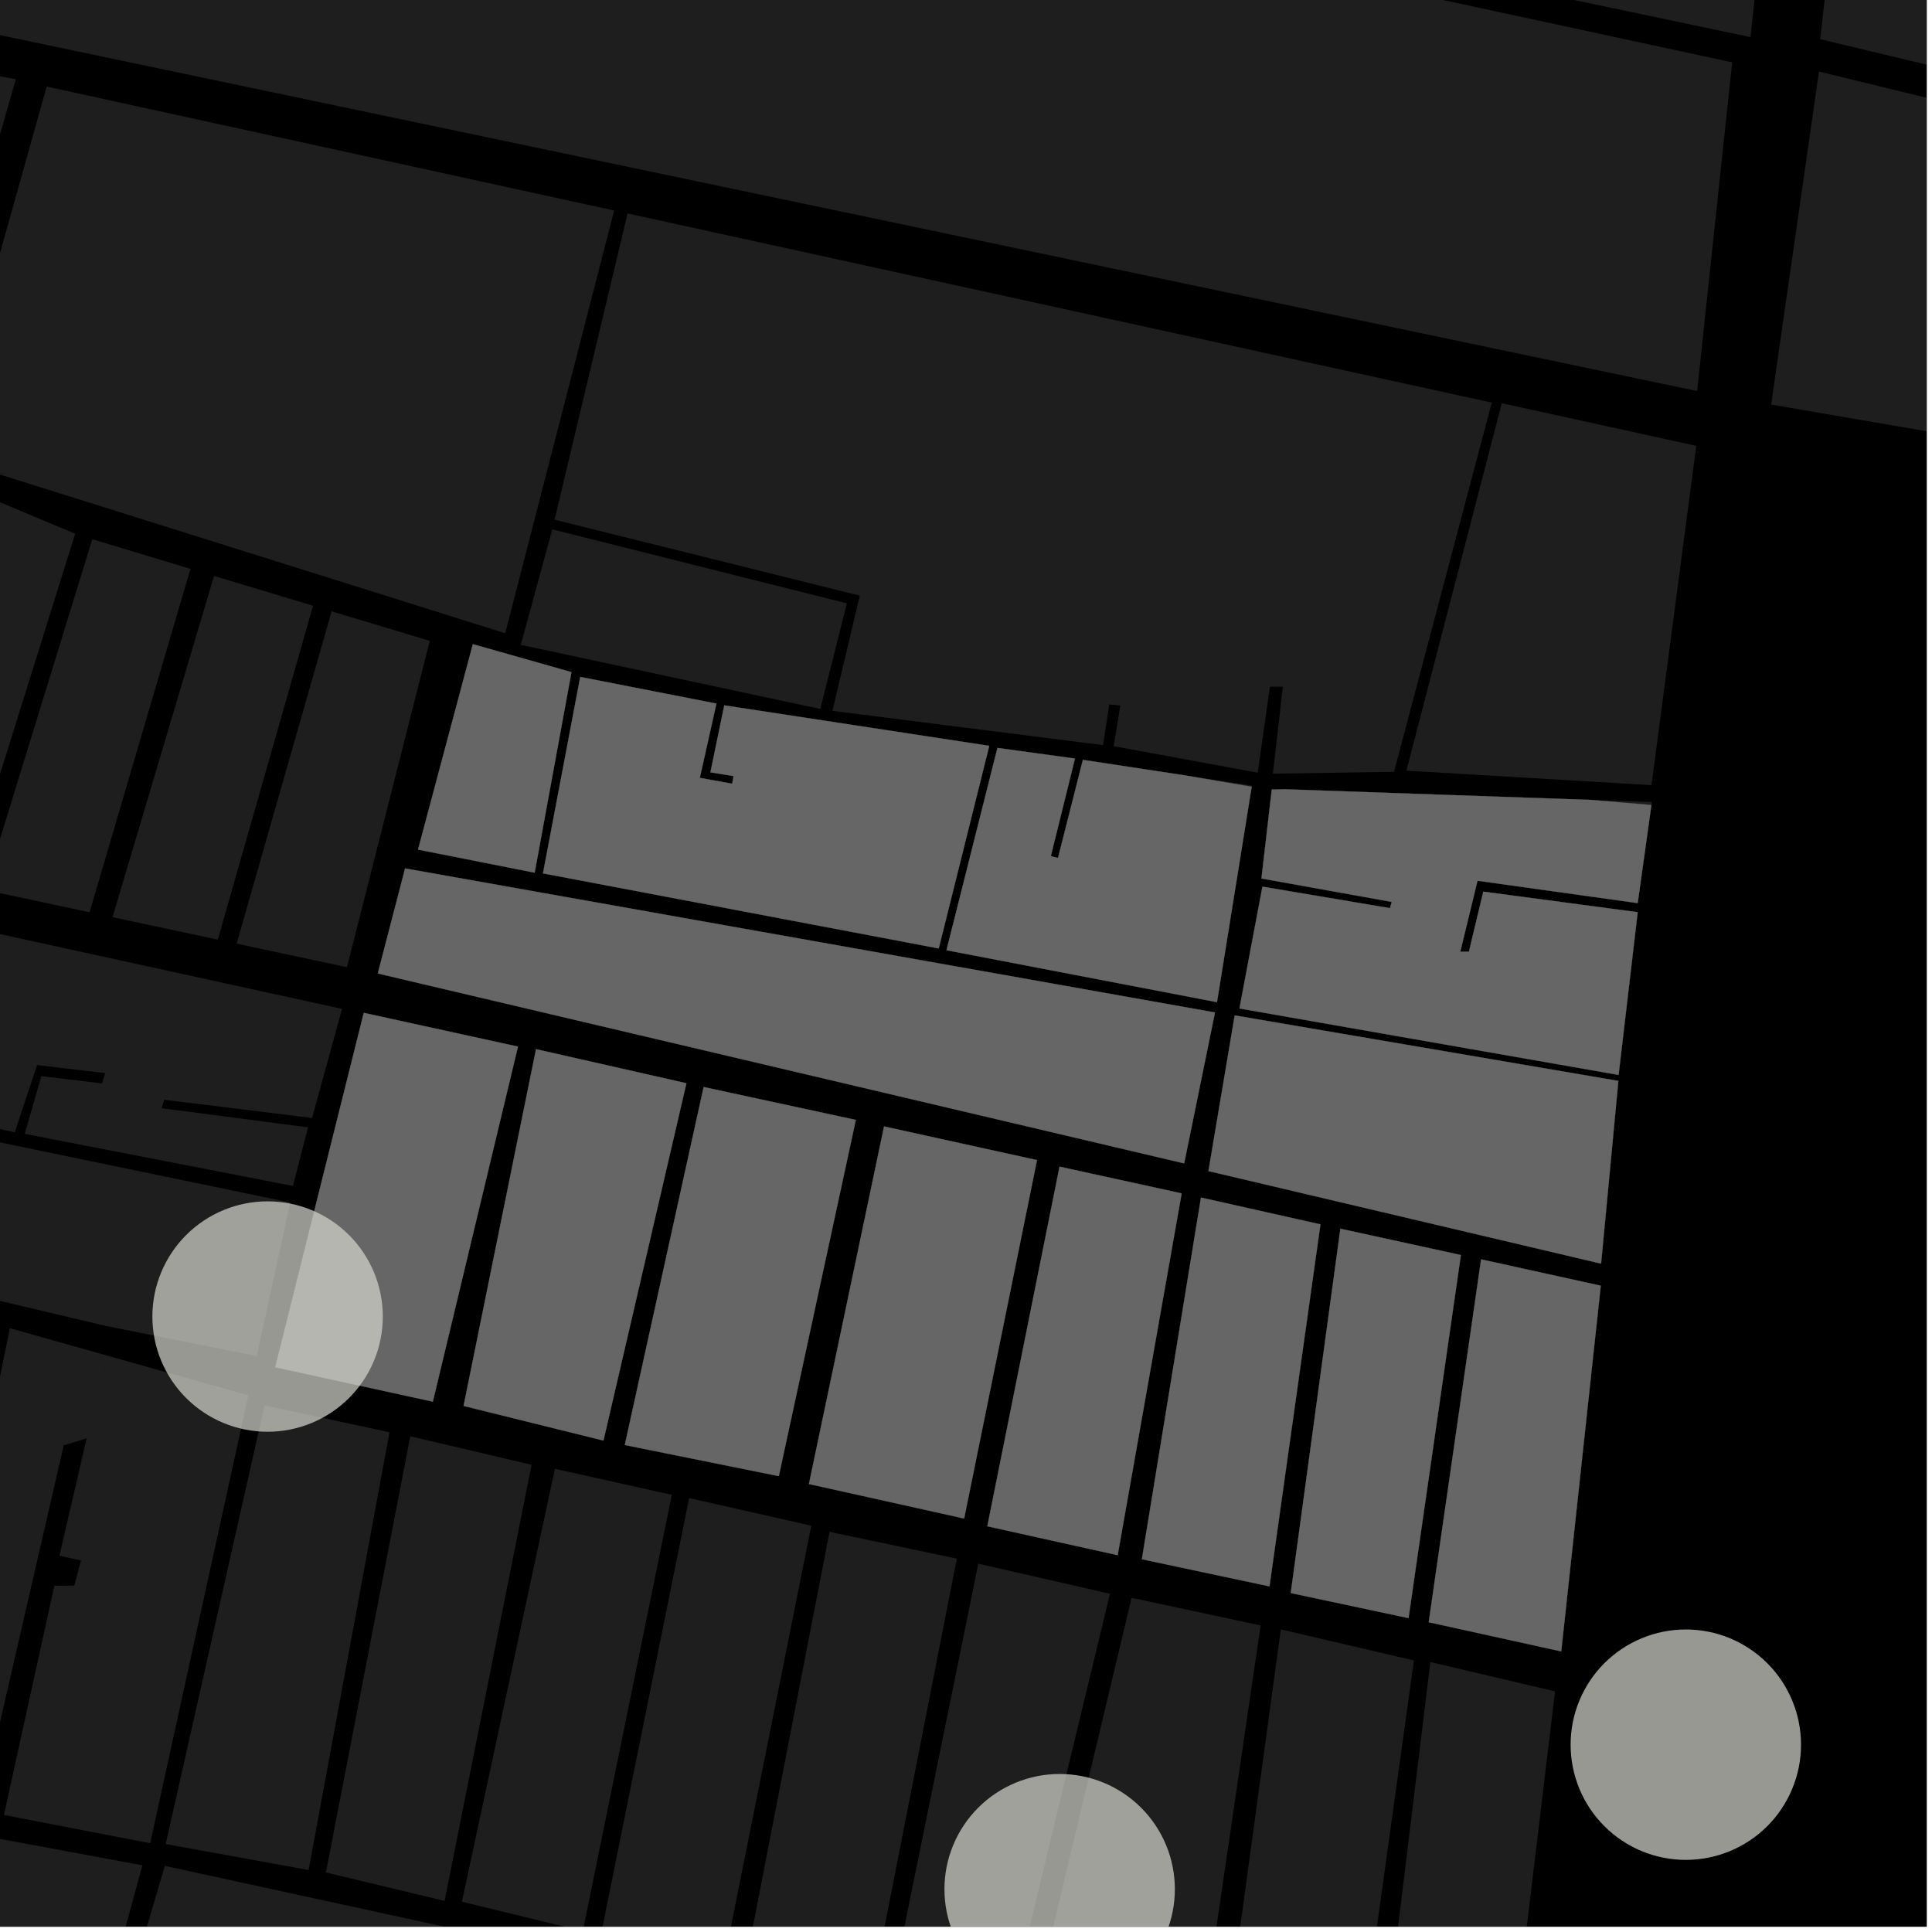 <?xml version="1.0" encoding="UTF-8"?>
<svg xmlns="http://www.w3.org/2000/svg" xmlns:xlink="http://www.w3.org/1999/xlink" width="361pt" height="361pt" viewBox="0 0 361 361" version="1.1">
<defs>
<clipPath id="clip1">
  <path d="M 340 0 L 360 0 L 360 35 L 340 35 Z M 340 0 "/>
</clipPath>
<clipPath id="clip2">
  <path d="M 330 13 L 360 13 L 360 82 L 330 82 Z M 330 13 "/>
</clipPath>
<clipPath id="clip3">
  <path d="M 86 274 L 126 274 L 126 360 L 86 360 Z M 86 274 "/>
</clipPath>
<clipPath id="clip4">
  <path d="M 166 292 L 208 292 L 208 360 L 166 360 Z M 166 292 "/>
</clipPath>
<clipPath id="clip5">
  <path d="M 0 343 L 27 343 L 27 360 L 0 360 Z M 0 343 "/>
</clipPath>
<clipPath id="clip6">
  <path d="M 112 279 L 152 279 L 152 360 L 112 360 Z M 112 279 "/>
</clipPath>
<clipPath id="clip7">
  <path d="M 16 348 L 108 348 L 108 360 L 16 360 Z M 16 348 "/>
</clipPath>
<clipPath id="clip8">
  <path d="M 139 286 L 179 286 L 179 360 L 139 360 Z M 139 286 "/>
</clipPath>
<clipPath id="clip9">
  <path d="M 227 304 L 265 304 L 265 360 L 227 360 Z M 227 304 "/>
</clipPath>
<clipPath id="clip10">
  <path d="M 257 310 L 291 310 L 291 360 L 257 360 Z M 257 310 "/>
</clipPath>
<clipPath id="clip11">
  <path d="M 192 298 L 236 298 L 236 360 L 192 360 Z M 192 298 "/>
</clipPath>
<clipPath id="clip12">
  <path d="M 176 331 L 220 331 L 220 360 L 176 360 Z M 176 331 "/>
</clipPath>
</defs>
<g id="surface420">
<path style="fill-rule:nonzero;fill:rgb(0%,0%,0%);fill-opacity:1;stroke-width:0.03;stroke-linecap:square;stroke-linejoin:miter;stroke:rgb(0%,0%,0%);stroke-opacity:1;stroke-miterlimit:10;" d="M 0 178 L 360 178 L 360 -182 L 0 -182 Z M 0 178 " transform="matrix(1,0,0,1,0,182)"/>
<path style=" stroke:none;fill-rule:nonzero;fill:rgb(39.999%,39.999%,39.999%);fill-opacity:0.3;" d="M 13.188 -139.074 L 95.043 -119.918 L 77.621 -48.797 L 40.949 -31.551 L 47.816 -60.734 L 63.426 -57.43 L 63.789 -58.316 L 64.238 -59.398 L 35.074 -66.012 L 34.719 -64.98 L 34.258 -63.648 L 45.555 -61.121 L 38.488 -31.152 L 16.59 -20.949 L 20.586 -41.699 L 19.621 -41.844 L 18.137 -42.062 L 13.926 -19.953 L -7 -11.191 L -35.008 1.355 L -35.504 1.148 L -27.055 -22.48 L -19.559 -39.18 L -14.176 -54.246 L -11.766 -65.234 L -7.242 -77.883 L 10.426 -73.605 L 10.895 -74.965 L 11.238 -75.965 L -6.223 -80.242 L 7.422 -124.809 Z M 13.188 -139.074 "/>
<g clip-path="url(#clip1)" clip-rule="nonzero">
<path style=" stroke:none;fill-rule:nonzero;fill:rgb(39.999%,39.999%,39.999%);fill-opacity:0.3;" d="M 349.418 -74.891 L 412.781 -59.035 L 411.059 -47.953 L 387.664 -51.871 L 382.496 -24.391 L 408.031 -18.82 L 406.633 -8.98 L 397.852 -10.715 L 397.586 -9.648 L 397.324 -8.586 L 406.18 -6.852 L 404.055 2.402 L 395.457 0.855 L 395.461 1.863 L 395.465 2.867 L 404.062 4.414 L 402.426 14.047 L 394.781 12.719 L 394.688 13.898 L 394.59 15.078 L 401.703 16.27 L 399.988 26.234 L 391.473 24.699 L 391.254 25.746 L 391 26.938 L 401.785 29.047 L 400.57 34.117 L 385.52 30.328 L 387.93 18.77 L 340.105 7.316 Z M 349.418 -74.891 "/>
</g>
<g clip-path="url(#clip2)" clip-rule="nonzero">
<path style=" stroke:none;fill-rule:nonzero;fill:rgb(39.999%,39.999%,39.999%);fill-opacity:0.3;" d="M 362.516 81.012 L 330.945 75.594 L 339.883 13.367 L 384.551 24.266 L 382.797 31.617 L 379.227 44.238 Z M 362.516 81.012 "/>
</g>
<path style=" stroke:none;fill-rule:nonzero;fill:rgb(39.999%,39.999%,39.999%);fill-opacity:0.3;" d="M 117.266 39.883 L 278.742 75.234 L 260.48 144.223 L 237.844 144.559 L 239.707 128.309 L 238.598 128.312 L 237.289 128.316 L 235.008 144.375 L 208.094 139.426 L 209.344 131.82 L 208.273 131.723 L 207.273 131.633 L 206.102 139.23 L 155.543 132.824 L 160.656 111.297 L 103.621 97.102 Z M 117.266 39.883 "/>
<path style=" stroke:none;fill-rule:nonzero;fill:rgb(39.999%,39.999%,39.999%);fill-opacity:0.3;" d="M 297.281 149.465 L 308.648 149.863 L 308.57 150.422 Z M 297.281 149.465 "/>
<path style=" stroke:none;fill-rule:nonzero;fill:rgb(39.999%,39.999%,39.999%);fill-opacity:0.3;" d="M 237.648 147.395 L 240.07 147.477 L 237.629 147.555 Z M 237.648 147.395 "/>
<path style=" stroke:none;fill-rule:nonzero;fill:rgb(39.999%,39.999%,39.999%);fill-opacity:0.3;" d="M 221.402 144.883 L 233.918 146.789 L 233.879 147.012 Z M 221.402 144.883 "/>
<path style=" stroke:none;fill-rule:nonzero;fill:rgb(39.999%,39.999%,39.999%);fill-opacity:0.3;" d="M 280.613 75.344 L 316.957 83.312 L 308.582 146.707 L 262.793 144 Z M 280.613 75.344 "/>
<path style=" stroke:none;fill-rule:nonzero;fill:rgb(39.999%,39.999%,39.999%);fill-opacity:0.3;" d="M 153.27 132.469 L 97.309 120.492 L 103.195 98.918 L 158.234 112.734 Z M 153.27 132.469 "/>
<path style=" stroke:none;fill-rule:nonzero;fill:rgb(39.999%,39.999%,39.999%);fill-opacity:0.3;" d="M 8.723 16.176 L 114.758 39.336 L 94.402 118.324 L -10.668 85.32 Z M 8.723 16.176 "/>
<path style=" stroke:none;fill-rule:nonzero;fill:rgb(39.999%,39.999%,39.999%);fill-opacity:0.3;" d="M 75.246 -41.91 L 323.664 11.652 L 317.117 73.07 L -19.637 2.445 L -19.082 0.105 Z M 75.246 -41.91 "/>
<path style=" stroke:none;fill-rule:nonzero;fill:rgb(39.999%,39.999%,39.999%);fill-opacity:0.3;" d="M 82.82 -44.441 L 168.176 -80.109 L 177.48 -84.184 L 188.312 -88.504 L 195.121 -91.332 L 203.168 -93.723 L 214.543 -94.648 L 230.492 -96.465 L 243.652 -96.055 L 256.195 -95.492 L 269.207 -93.602 L 277.723 -92.145 L 290.648 -89.93 L 308.305 -86.57 L 320.074 -84.676 L 336.492 -81.906 L 327.086 6.934 Z M 82.82 -44.441 "/>
<path style=" stroke:none;fill-rule:nonzero;fill:rgb(39.999%,39.999%,39.999%);fill-opacity:0.3;" d="M 175.406 177.223 L 101.457 163.191 L 108.422 126.484 L 133.867 131.465 L 130.762 145.34 L 136.809 146.441 L 136.957 145.629 L 137.066 145.016 L 132.742 144.316 L 135.332 131.797 L 184.844 139.363 Z M 175.406 177.223 "/>
<path style=" stroke:none;fill-rule:nonzero;fill:rgb(39.999%,39.999%,39.999%);fill-opacity:0.3;" d="M 100.156 196.039 L 128.258 202.406 L 112.758 269.176 L 86.621 262.703 Z M 100.156 196.039 "/>
<path style=" stroke:none;fill-rule:nonzero;fill:rgb(39.999%,39.999%,39.999%);fill-opacity:0.3;" d="M 131.477 203.113 L 159.914 209.258 L 145.523 275.82 L 116.742 270.008 Z M 131.477 203.113 "/>
<path style=" stroke:none;fill-rule:nonzero;fill:rgb(39.999%,39.999%,39.999%);fill-opacity:0.3;" d="M 165.188 210.477 L 193.766 216.766 L 180.152 283.742 L 151.148 277.297 Z M 165.188 210.477 "/>
<path style=" stroke:none;fill-rule:nonzero;fill:rgb(39.999%,39.999%,39.999%);fill-opacity:0.3;" d="M 197.98 217.992 L 220.797 222.988 L 208.84 290.594 L 184.484 285.188 Z M 197.98 217.992 "/>
<path style=" stroke:none;fill-rule:nonzero;fill:rgb(39.999%,39.999%,39.999%);fill-opacity:0.3;" d="M 250.453 229.586 L 272.969 234.508 L 263.191 302.352 L 241.18 297.664 Z M 250.453 229.586 "/>
<path style=" stroke:none;fill-rule:nonzero;fill:rgb(39.999%,39.999%,39.999%);fill-opacity:0.3;" d="M 276.746 235.312 L 299.109 240.238 L 291.723 308.57 L 266.961 303.117 Z M 276.746 235.312 "/>
<path style=" stroke:none;fill-rule:nonzero;fill:rgb(39.999%,39.999%,39.999%);fill-opacity:0.3;" d="M 224.406 223.766 L 246.73 228.777 L 237.207 296.418 L 213.363 291.348 Z M 224.406 223.766 "/>
<path style=" stroke:none;fill-rule:nonzero;fill:rgb(39.999%,39.999%,39.999%);fill-opacity:0.3;" d="M 230.707 189.73 L 302.395 201.973 L 299.168 236.113 L 225.801 218.82 Z M 230.707 189.73 "/>
<path style=" stroke:none;fill-rule:nonzero;fill:rgb(39.999%,39.999%,39.999%);fill-opacity:0.3;" d="M 106.781 125.59 L 99.902 163.066 L 78.109 158.75 L 88.355 120.363 Z M 106.781 125.59 "/>
<path style=" stroke:none;fill-rule:nonzero;fill:rgb(39.999%,39.999%,39.999%);fill-opacity:0.3;" d="M 75.691 162.266 L 227.023 189.184 L 221.266 217.383 L 70.59 181.898 Z M 75.691 162.266 "/>
<path style=" stroke:none;fill-rule:nonzero;fill:rgb(39.999%,39.999%,39.999%);fill-opacity:0.3;" d="M 67.969 189.254 L 96.785 195.559 L 80.875 261.906 L 51.43 255.469 Z M 67.969 189.254 "/>
<path style=" stroke:none;fill-rule:nonzero;fill:rgb(39.999%,39.999%,39.999%);fill-opacity:0.3;" d="M 240.07 147.477 L 270.027 148.52 L 297.281 149.465 L 308.57 150.422 L 306.008 168.75 L 276.078 164.57 L 272.859 177.824 L 273.691 177.82 L 274.473 177.82 L 277.156 166.605 L 306.008 170.445 L 302.438 200.855 L 231.594 188.438 L 235.887 165.672 L 259.723 169.691 L 259.902 169.047 L 260.047 168.527 L 235.707 164.145 L 237.629 147.555 Z M 240.07 147.477 "/>
<path style=" stroke:none;fill-rule:nonzero;fill:rgb(39.999%,39.999%,39.999%);fill-opacity:0.3;" d="M 186.375 139.75 L 200.859 141.738 L 196.352 159.961 L 196.957 160.133 L 197.691 160.309 L 202.34 141.98 L 221.402 144.883 L 233.879 147.012 L 227.398 187.258 L 176.852 177.551 Z M 186.375 139.75 "/>
<path style=" stroke:none;fill-rule:nonzero;fill:rgb(39.999%,39.999%,39.999%);fill-opacity:0.3;" d="M 49.434 262.609 L 72.777 267.621 L 57.664 349.418 L 30.957 344.566 Z M 49.434 262.609 "/>
<path style=" stroke:none;fill-rule:nonzero;fill:rgb(39.999%,39.999%,39.999%);fill-opacity:0.3;" d="M 76.664 268.379 L 99.32 273.695 L 83.074 355.191 L 60.898 349.871 Z M 76.664 268.379 "/>
<g clip-path="url(#clip3)" clip-rule="nonzero">
<path style=" stroke:none;fill-rule:nonzero;fill:rgb(39.999%,39.999%,39.999%);fill-opacity:0.3;" d="M 103.688 274.453 L 125.535 279.312 L 108.902 360.832 L 86.312 355.34 Z M 103.688 274.453 "/>
</g>
<g clip-path="url(#clip4)" clip-rule="nonzero">
<path style=" stroke:none;fill-rule:nonzero;fill:rgb(39.999%,39.999%,39.999%);fill-opacity:0.3;" d="M 182.797 292.18 L 207.395 297.801 L 187.898 378.695 L 166.211 373.68 Z M 182.797 292.18 "/>
</g>
<g clip-path="url(#clip5)" clip-rule="nonzero">
<path style=" stroke:none;fill-rule:nonzero;fill:rgb(39.999%,39.999%,39.999%);fill-opacity:0.3;" d="M -1.559 343.32 L 26.602 348.535 L 13.859 395.383 L -12.48 383.688 Z M -1.559 343.32 "/>
</g>
<path style=" stroke:none;fill-rule:nonzero;fill:rgb(39.999%,39.999%,39.999%);fill-opacity:0.3;" d="M 20.098 253.32 L 46.402 260.727 L 28.062 344.406 L 0.734 339.137 L 10.16 296.289 L 13.887 296.281 L 14.512 293.926 L 15.133 291.57 L 11.141 290.707 Z M 20.098 253.32 "/>
<g clip-path="url(#clip6)" clip-rule="nonzero">
<path style=" stroke:none;fill-rule:nonzero;fill:rgb(39.999%,39.999%,39.999%);fill-opacity:0.3;" d="M 128.77 279.918 L 151.59 285.082 L 135.281 366.453 L 112.301 361.441 Z M 128.77 279.918 "/>
</g>
<g clip-path="url(#clip7)" clip-rule="nonzero">
<path style=" stroke:none;fill-rule:nonzero;fill:rgb(39.999%,39.999%,39.999%);fill-opacity:0.3;" d="M 30.801 348.645 L 77.078 358.711 L 107.527 365.336 L 96.719 422.668 L 63.684 411.605 L 16.84 395.922 Z M 30.801 348.645 "/>
</g>
<g clip-path="url(#clip8)" clip-rule="nonzero">
<path style=" stroke:none;fill-rule:nonzero;fill:rgb(39.999%,39.999%,39.999%);fill-opacity:0.3;" d="M 155 286.23 L 178.789 291.238 L 162.809 372.613 L 139.18 367.754 Z M 155 286.23 "/>
</g>
<g clip-path="url(#clip9)" clip-rule="nonzero">
<path style=" stroke:none;fill-rule:nonzero;fill:rgb(39.999%,39.999%,39.999%);fill-opacity:0.3;" d="M 239.328 304.457 L 264.195 310.262 L 252.738 392.715 L 227.977 387.551 Z M 239.328 304.457 "/>
</g>
<g clip-path="url(#clip10)" clip-rule="nonzero">
<path style=" stroke:none;fill-rule:nonzero;fill:rgb(39.999%,39.999%,39.999%);fill-opacity:0.3;" d="M 267.27 310.559 L 290.57 316.035 L 280.578 399.102 L 257.109 393.781 Z M 267.27 310.559 "/>
</g>
<g clip-path="url(#clip11)" clip-rule="nonzero">
<path style=" stroke:none;fill-rule:nonzero;fill:rgb(39.999%,39.999%,39.999%);fill-opacity:0.3;" d="M 211.441 298.559 L 235.551 303.723 L 223.445 386.332 L 192.262 379.195 L 193.207 375.008 Z M 211.441 298.559 "/>
</g>
<path style=" stroke:none;fill-rule:nonzero;fill:rgb(39.999%,39.999%,39.999%);fill-opacity:0.3;" d="M -25.441 243.152 L -0.477 248.18 L -7.637 284.992 L -6.516 285.34 L -5.773 285.574 L 1.84 248.18 L 20.098 253.32 L 11.141 290.707 L 11.094 290.695 L 16.188 268.766 L 14.16 269.383 L 11.906 270.07 L -3.926 338.852 L -43.68 330.141 L -45.539 321.871 L -45.848 315.102 Z M -25.441 243.152 "/>
<path style=" stroke:none;fill-rule:nonzero;fill:rgb(39.999%,39.999%,39.999%);fill-opacity:0.3;" d="M -65.918 199.359 L -15.949 210.156 L 54.234 224.688 L 47.973 253.383 L 19.867 247.777 L -0.184 243.027 L -23.754 238.184 L -19.379 223.605 L -20.566 223.34 L -22.195 222.98 L -26.777 237.766 L -72.141 228.359 Z M -65.918 199.359 "/>
<path style=" stroke:none;fill-rule:nonzero;fill:rgb(39.999%,39.999%,39.999%);fill-opacity:0.3;" d="M -57.496 161.973 L -36.516 166.559 L -39.441 177.945 L -37.859 178.254 L -36.242 178.566 L -33.109 167.301 L -7.734 172.848 L -10.352 182.152 L -8.422 182.648 L -6.379 183.168 L -3.879 173.691 L 63.91 188.512 L 58.309 208.902 L 30.688 205.488 L 30.527 206.008 L 30.199 207.066 L 57.555 210.648 L 54.734 221.598 L 4.625 211.863 L 7.727 201.086 L 19.047 202.441 L 19.332 201.555 L 19.668 200.512 L 6.926 199.02 L 2.762 211.574 L -65.18 196.871 Z M -57.496 161.973 "/>
<path style=" stroke:none;fill-rule:nonzero;fill:rgb(39.999%,39.999%,39.999%);fill-opacity:0.3;" d="M -37.328 83.129 L -8.891 90.152 L -13.648 107.977 L -12.434 108.289 L -11.188 108.605 L -6.559 91.105 L 14.043 99.727 L -6.523 165.496 L -57.168 154.695 L -46.074 113.141 L -17.68 120.473 L -17.082 118.105 L -16.559 116.027 L -44.73 107.633 Z M -37.328 83.129 "/>
<path style=" stroke:none;fill-rule:nonzero;fill:rgb(39.999%,39.999%,39.999%);fill-opacity:0.3;" d="M 39.996 107.617 L 58.496 113.184 L 40.699 175.57 L 21.027 171.375 Z M 39.996 107.617 "/>
<path style=" stroke:none;fill-rule:nonzero;fill:rgb(39.999%,39.999%,39.999%);fill-opacity:0.3;" d="M 61.965 114.227 L 80.301 119.746 L 64.832 180.723 L 44.215 176.32 Z M 61.965 114.227 "/>
<path style=" stroke:none;fill-rule:nonzero;fill:rgb(39.999%,39.999%,39.999%);fill-opacity:0.3;" d="M 17.246 100.754 L 35.586 106.289 L 16.738 170.457 L -2.922 166.266 Z M 17.246 100.754 "/>
<path style=" stroke:none;fill-rule:nonzero;fill:rgb(39.999%,39.999%,39.999%);fill-opacity:0.3;" d="M -41.121 6.312 L 2.949 14.816 L -16.836 83.934 L -39.52 78.555 L -25.875 40.148 L -27.441 39.812 L -29.809 39.305 L -43.449 77.707 L -63.41 73.469 Z M -41.121 6.312 "/>
<path style="fill-rule:nonzero;fill:rgb(39.999%,39.999%,39.999%);fill-opacity:1;stroke-width:0.03;stroke-linecap:square;stroke-linejoin:miter;stroke:rgb(39.999%,39.999%,39.999%);stroke-opacity:1;stroke-miterlimit:3.239;" d="M 249.406 190.223 L 175.457 176.191 L 182.422 139.484 L 207.867 144.465 L 204.762 158.34 L 210.809 159.441 L 210.957 158.629 L 211.066 158.016 L 206.742 157.316 L 209.332 144.797 L 258.844 152.363 Z M 249.406 190.223 " transform="matrix(1,0,0,1,-74,-13)"/>
<path style="fill-rule:nonzero;fill:rgb(39.999%,39.999%,39.999%);fill-opacity:1;stroke-width:0.03;stroke-linecap:square;stroke-linejoin:miter;stroke:rgb(39.999%,39.999%,39.999%);stroke-opacity:1;stroke-miterlimit:3.239;" d="M 174.156 209.039 L 202.258 215.406 L 186.758 282.176 L 160.621 275.703 Z M 174.156 209.039 " transform="matrix(1,0,0,1,-74,-13)"/>
<path style="fill-rule:nonzero;fill:rgb(39.999%,39.999%,39.999%);fill-opacity:1;stroke-width:0.03;stroke-linecap:square;stroke-linejoin:miter;stroke:rgb(39.999%,39.999%,39.999%);stroke-opacity:1;stroke-miterlimit:3.239;" d="M 205.477 216.113 L 233.914 222.258 L 219.523 288.82 L 190.742 283.008 Z M 205.477 216.113 " transform="matrix(1,0,0,1,-74,-13)"/>
<path style="fill-rule:nonzero;fill:rgb(39.999%,39.999%,39.999%);fill-opacity:1;stroke-width:0.03;stroke-linecap:square;stroke-linejoin:miter;stroke:rgb(39.999%,39.999%,39.999%);stroke-opacity:1;stroke-miterlimit:3.239;" d="M 239.188 223.477 L 267.766 229.766 L 254.152 296.742 L 225.148 290.297 Z M 239.188 223.477 " transform="matrix(1,0,0,1,-74,-13)"/>
<path style="fill-rule:nonzero;fill:rgb(39.999%,39.999%,39.999%);fill-opacity:1;stroke-width:0.03;stroke-linecap:square;stroke-linejoin:miter;stroke:rgb(39.999%,39.999%,39.999%);stroke-opacity:1;stroke-miterlimit:3.239;" d="M 271.98 230.992 L 294.797 235.988 L 282.84 303.594 L 258.484 298.188 Z M 271.98 230.992 " transform="matrix(1,0,0,1,-74,-13)"/>
<path style="fill-rule:nonzero;fill:rgb(39.999%,39.999%,39.999%);fill-opacity:1;stroke-width:0.03;stroke-linecap:square;stroke-linejoin:miter;stroke:rgb(39.999%,39.999%,39.999%);stroke-opacity:1;stroke-miterlimit:3.239;" d="M 324.453 242.586 L 346.969 247.508 L 337.191 315.352 L 315.18 310.664 Z M 324.453 242.586 " transform="matrix(1,0,0,1,-74,-13)"/>
<path style="fill-rule:nonzero;fill:rgb(39.999%,39.999%,39.999%);fill-opacity:1;stroke-width:0.03;stroke-linecap:square;stroke-linejoin:miter;stroke:rgb(39.999%,39.999%,39.999%);stroke-opacity:1;stroke-miterlimit:3.239;" d="M 350.746 248.312 L 373.109 253.238 L 365.723 321.57 L 340.961 316.117 Z M 350.746 248.312 " transform="matrix(1,0,0,1,-74,-13)"/>
<path style="fill-rule:nonzero;fill:rgb(39.999%,39.999%,39.999%);fill-opacity:1;stroke-width:0.03;stroke-linecap:square;stroke-linejoin:miter;stroke:rgb(39.999%,39.999%,39.999%);stroke-opacity:1;stroke-miterlimit:3.239;" d="M 298.406 236.766 L 320.73 241.777 L 311.207 309.418 L 287.363 304.348 Z M 298.406 236.766 " transform="matrix(1,0,0,1,-74,-13)"/>
<path style="fill-rule:nonzero;fill:rgb(39.999%,39.999%,39.999%);fill-opacity:1;stroke-width:0.03;stroke-linecap:square;stroke-linejoin:miter;stroke:rgb(39.999%,39.999%,39.999%);stroke-opacity:1;stroke-miterlimit:3.239;" d="M 304.707 202.73 L 376.395 214.973 L 373.168 249.113 L 299.801 231.82 Z M 304.707 202.73 " transform="matrix(1,0,0,1,-74,-13)"/>
<path style="fill-rule:nonzero;fill:rgb(39.999%,39.999%,39.999%);fill-opacity:1;stroke-width:0.03;stroke-linecap:square;stroke-linejoin:miter;stroke:rgb(39.999%,39.999%,39.999%);stroke-opacity:1;stroke-miterlimit:3.239;" d="M 180.781 138.59 L 173.902 176.066 L 152.109 171.75 L 162.355 133.363 Z M 180.781 138.59 " transform="matrix(1,0,0,1,-74,-13)"/>
<path style="fill-rule:nonzero;fill:rgb(39.999%,39.999%,39.999%);fill-opacity:1;stroke-width:0.03;stroke-linecap:square;stroke-linejoin:miter;stroke:rgb(39.999%,39.999%,39.999%);stroke-opacity:1;stroke-miterlimit:3.239;" d="M 149.691 175.266 L 301.023 202.184 L 295.266 230.383 L 144.59 194.898 Z M 149.691 175.266 " transform="matrix(1,0,0,1,-74,-13)"/>
<path style="fill-rule:nonzero;fill:rgb(39.999%,39.999%,39.999%);fill-opacity:1;stroke-width:0.03;stroke-linecap:square;stroke-linejoin:miter;stroke:rgb(39.999%,39.999%,39.999%);stroke-opacity:1;stroke-miterlimit:3.239;" d="M 141.969 202.254 L 170.785 208.559 L 154.875 274.906 L 125.43 268.469 Z M 141.969 202.254 " transform="matrix(1,0,0,1,-74,-13)"/>
<path style="fill-rule:nonzero;fill:rgb(39.999%,39.999%,39.999%);fill-opacity:1;stroke-width:0.03;stroke-linecap:square;stroke-linejoin:miter;stroke:rgb(39.999%,39.999%,39.999%);stroke-opacity:1;stroke-miterlimit:3.239;" d="M 314.07 160.477 L 344.027 161.52 L 371.281 162.465 L 382.57 163.422 L 380.008 181.75 L 350.078 177.57 L 346.859 190.824 L 347.691 190.82 L 348.473 190.82 L 351.156 179.605 L 380.008 183.445 L 376.438 213.855 L 305.594 201.438 L 309.887 178.672 L 333.723 182.691 L 333.902 182.047 L 334.047 181.527 L 309.707 177.145 L 311.629 160.555 Z M 314.07 160.477 " transform="matrix(1,0,0,1,-74,-13)"/>
<path style="fill-rule:nonzero;fill:rgb(39.999%,39.999%,39.999%);fill-opacity:1;stroke-width:0.03;stroke-linecap:square;stroke-linejoin:miter;stroke:rgb(39.999%,39.999%,39.999%);stroke-opacity:1;stroke-miterlimit:3.239;" d="M 260.375 152.75 L 274.859 154.738 L 270.352 172.961 L 270.957 173.133 L 271.691 173.309 L 276.34 154.98 L 295.402 157.883 L 307.879 160.012 L 301.398 200.258 L 250.852 190.551 Z M 260.375 152.75 " transform="matrix(1,0,0,1,-74,-13)"/>
<g clip-path="url(#clip12)" clip-rule="nonzero">
<path style=" stroke:none;fill-rule:evenodd;fill:rgb(85.097%,85.097%,81.96%);fill-opacity:0.7;" d="M 219.527 353 C 219.527 347.289 217.258 341.816 213.223 337.777 C 209.184 333.742 203.711 331.473 198 331.473 C 192.289 331.473 186.816 333.742 182.777 337.777 C 178.742 341.816 176.473 347.289 176.473 353 C 176.473 358.711 178.742 364.184 182.777 368.223 C 186.816 372.258 192.289 374.527 198 374.527 C 203.711 374.527 209.184 372.258 213.223 368.223 C 217.258 364.184 219.527 358.711 219.527 353 Z M 219.527 353 "/>
</g>
<path style=" stroke:none;fill-rule:evenodd;fill:rgb(85.097%,85.097%,81.96%);fill-opacity:0.7;" d="M 336.527 326 C 336.527 320.289 334.258 314.816 330.223 310.777 C 326.184 306.742 320.711 304.473 315 304.473 C 309.289 304.473 303.816 306.742 299.777 310.777 C 295.742 314.816 293.473 320.289 293.473 326 C 293.473 331.711 295.742 337.184 299.777 341.223 C 303.816 345.258 309.289 347.527 315 347.527 C 320.711 347.527 326.184 345.258 330.223 341.223 C 334.258 337.184 336.527 331.711 336.527 326 Z M 336.527 326 "/>
<path style=" stroke:none;fill-rule:evenodd;fill:rgb(85.097%,85.097%,81.96%);fill-opacity:0.7;" d="M 71.527 246 C 71.527 240.289 69.258 234.816 65.223 230.777 C 61.184 226.742 55.711 224.473 50 224.473 C 44.289 224.473 38.816 226.742 34.777 230.777 C 30.742 234.816 28.473 240.289 28.473 246 C 28.473 251.711 30.742 257.184 34.777 261.223 C 38.816 265.258 44.289 267.527 50 267.527 C 55.711 267.527 61.184 265.258 65.223 261.223 C 69.258 257.184 71.527 251.711 71.527 246 Z M 71.527 246 "/>
</g>
</svg>

